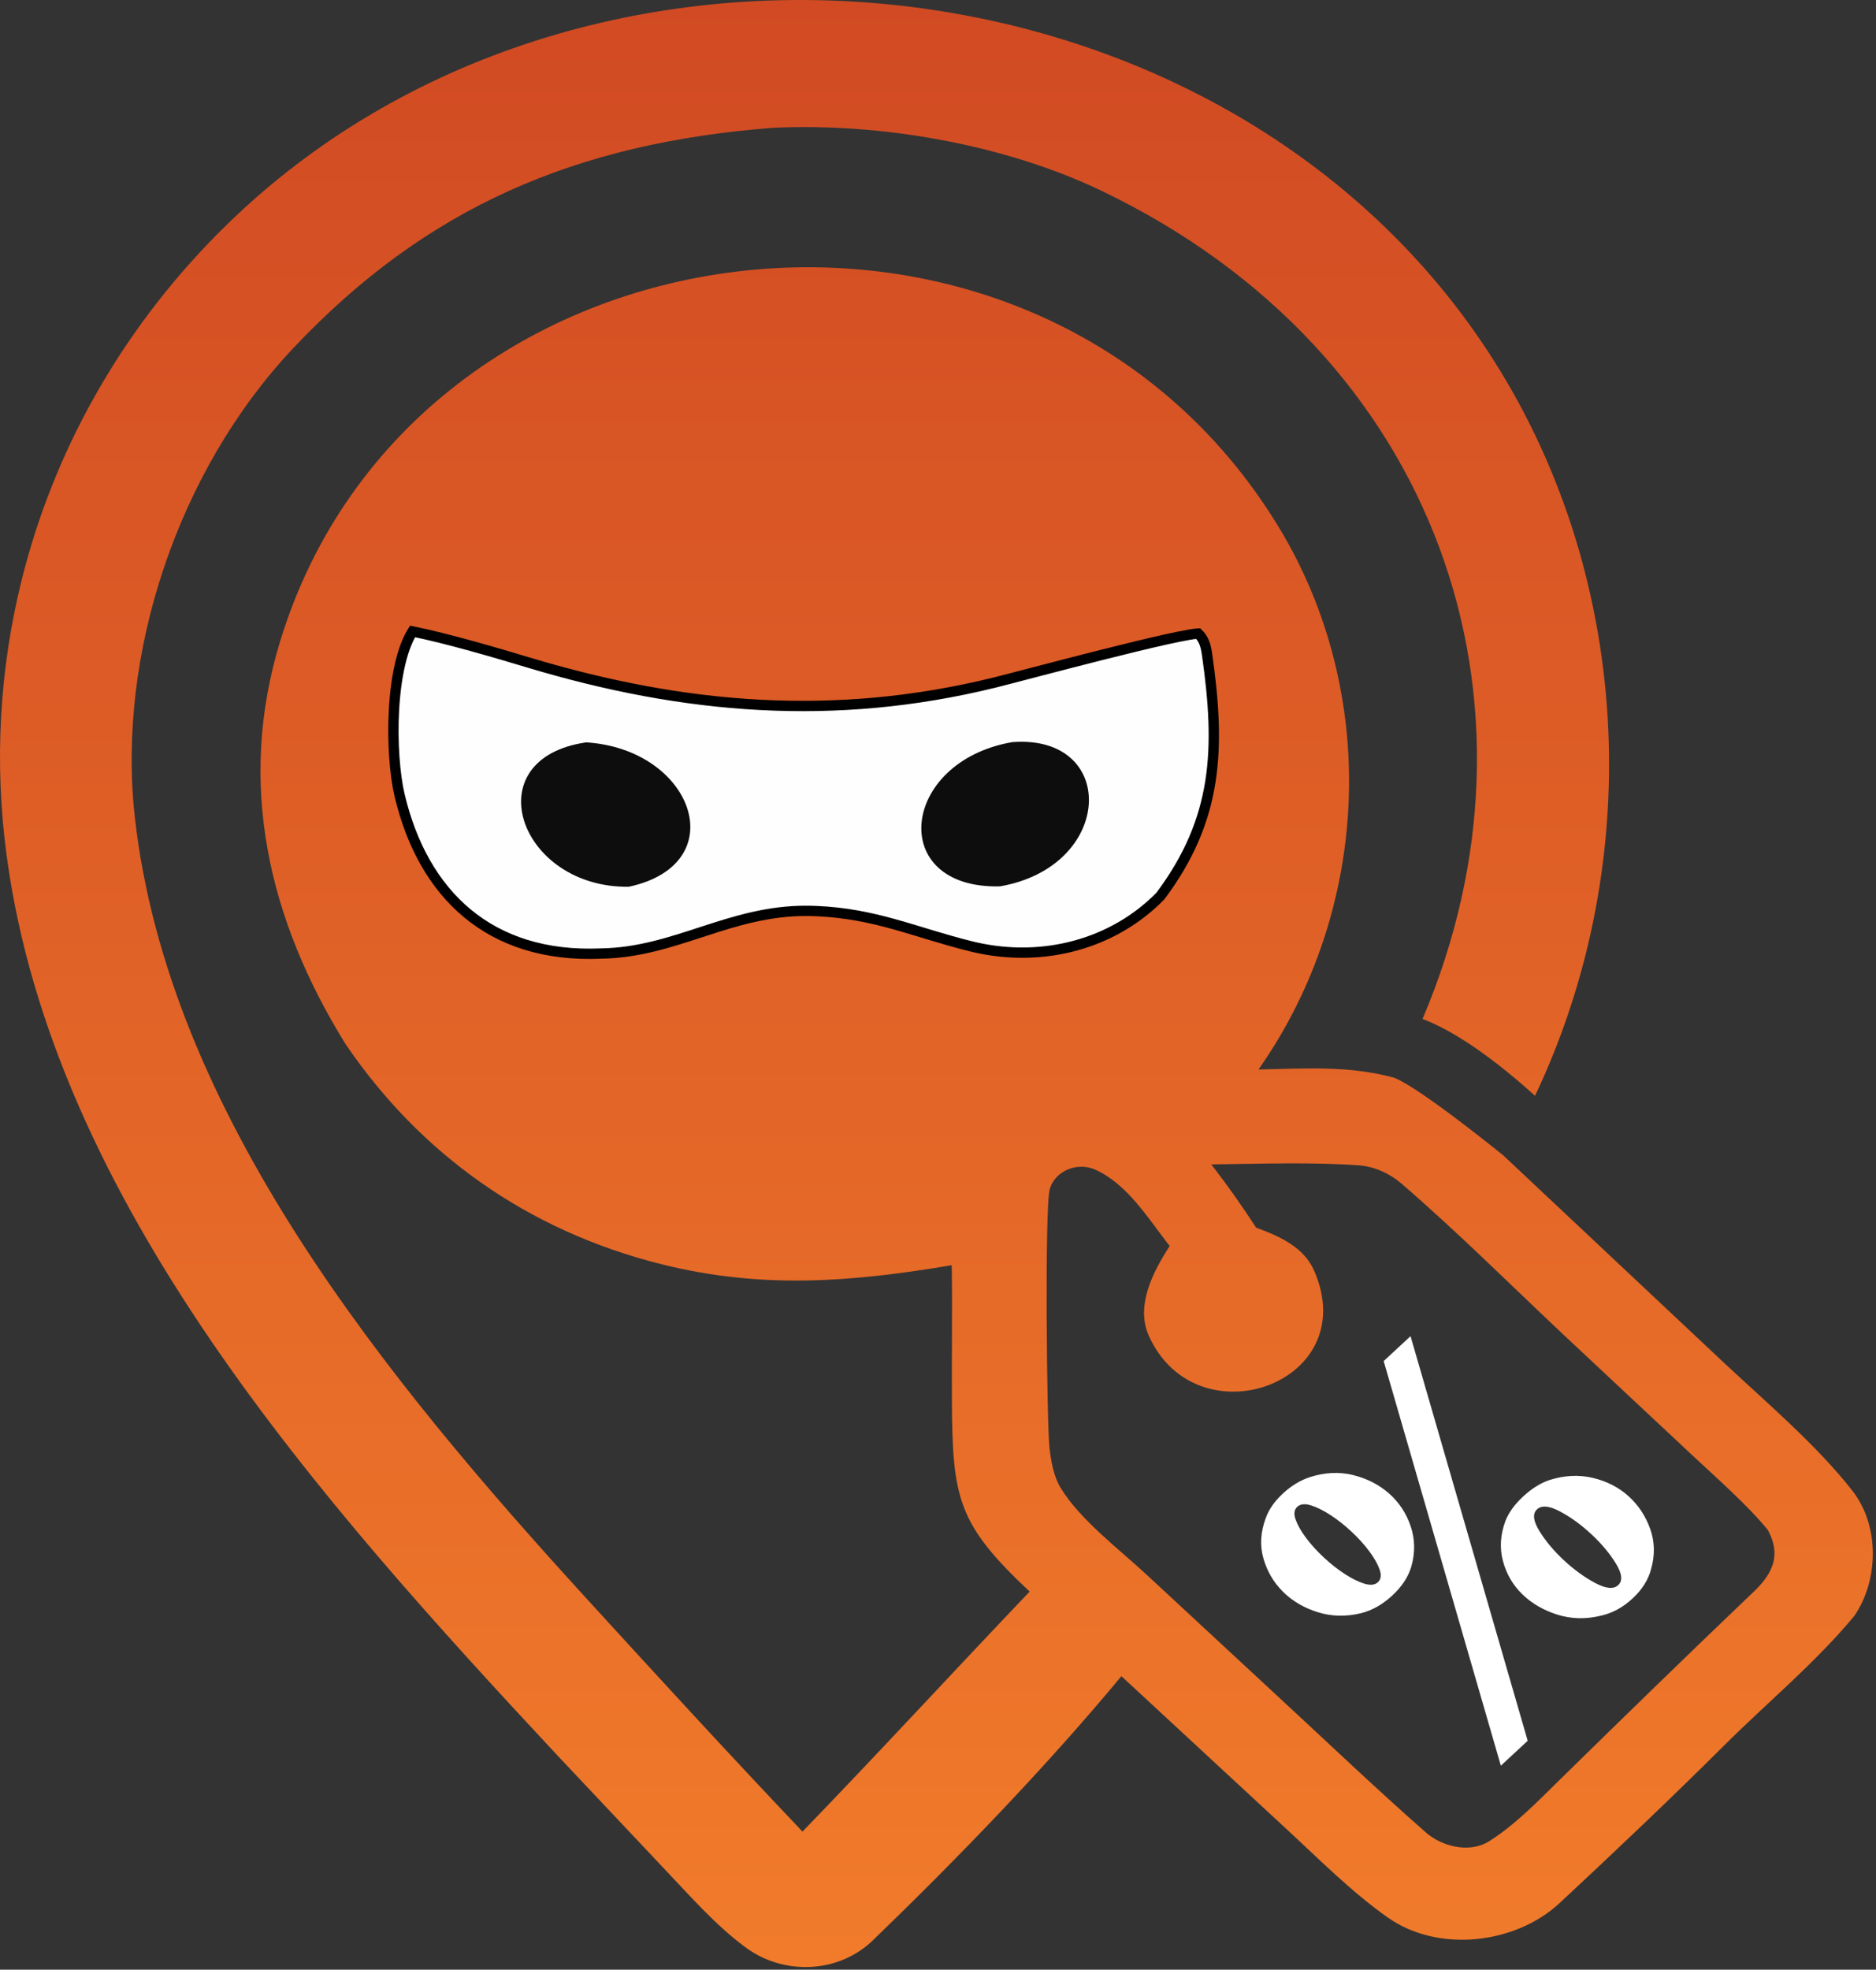<svg width="364" height="382" viewBox="0 0 364 382" fill="none" xmlns="http://www.w3.org/2000/svg">
<rect x="0" y="0" width="364" height="382" fill="#333333" stroke="none"/>
<path d="M359.4 289.083C352.46 280.218 342.681 271.948 334.287 264.092L291.696 224.085C291.696 224.085 275.609 211.009 270.53 209.017C261.742 206.616 253.254 207.225 244.186 207.416C266.049 176.279 267.747 134.319 247.969 101.989C200.852 24.947 80.082 39.954 54.332 124.444C45.97 151.888 51.989 178.215 67.057 202.501C81.485 223.698 102.216 238.653 128.41 245.196C147.795 250.042 165.267 248.645 184.661 245.37C184.806 253.578 184.652 263.122 184.694 271.257C184.792 290.536 185.695 295.447 199.781 308.667C184.984 324.179 170.697 339.721 155.708 355.212C141.524 340.287 127.882 325.427 113.908 310.133C74.984 267.537 32.548 215.916 26.15 158.387C22.652 126.902 34.517 91.262 56.876 67.546C82.691 40.176 111.743 27.739 150.003 24.781C170.968 23.794 195.016 28.031 213.732 37.005C279.406 68.481 302.069 136.502 276.011 197.611C280.075 199.129 287.239 202.944 297.841 212.514C319.625 166.644 316.726 110.598 288.502 67.842C236.25 -11.328 112.678 -23.599 43.875 43.704C24.57 62.592 11.33 85.603 4.773 110.285C4.769 110.298 4.764 110.307 4.764 110.315C4.652 110.729 4.54 111.146 4.437 111.564C4.376 111.794 4.32 112.029 4.264 112.26C-0.118 129.725 -1.166 147.986 1.322 166.187C10.456 233.255 62.161 291.123 108.067 340.348L129.074 362.628C133.854 367.657 138.802 373.308 144.405 377.475C151.798 383.147 162.592 382.839 169.369 376.296C186.018 360.214 202.942 342.701 217.585 325.071L249.461 354.577C255.761 360.388 262.327 367.009 269.318 371.907C279.158 378.806 294.1 377.001 302.612 369.071C313.475 358.966 324.134 348.856 334.619 338.425C343.013 330.073 352.381 322.361 359.854 313.308C364.545 306.331 364.732 295.904 359.4 289.083ZM340.343 308.623C327.688 320.694 315.168 332.883 302.691 345.111C298.435 349.287 294.058 353.841 288.937 357.082C285.055 359.531 279.546 358.057 276.436 355.186C266.966 346.847 257.795 338.112 248.577 329.582L222.514 305.426C217.094 300.389 209.63 294.795 205.847 288.639C204.439 286.36 203.948 283.467 203.639 280.879C203.101 276.403 202.685 233.851 203.691 230.575C203.7 230.549 203.705 230.523 203.714 230.497C204.808 227.035 209.036 225.286 212.534 226.848C218.773 229.636 222.921 236.5 226.952 241.651C223.665 246.718 220.307 253.278 222.912 259.064C232.148 279.626 264.478 268.36 255.012 246.497C253.025 241.903 248.442 239.819 243.732 238.088C240.721 233.507 238.424 230.219 235.024 225.817C244.158 225.717 254.484 225.347 263.603 225.995C266.648 226.212 269.636 227.574 271.872 229.497C282.773 238.88 293.403 249.502 303.865 259.316L328.272 282.149C332.86 286.443 339.253 292.05 343.018 296.73C345.515 301.337 344.239 304.913 340.343 308.623Z" fill="url(#paint0_linear_215_228)"/>
<path d="M80.044 122.456C86.819 123.827 96.237 126.592 102.546 128.49C132.784 137.592 161.992 139.986 192.948 132.384C195.534 131.749 204.881 129.252 213.86 126.988C218.367 125.852 222.797 124.771 226.285 123.998C228.03 123.612 229.528 123.305 230.678 123.107C231.253 123.009 231.73 122.939 232.101 122.9C232.261 122.884 232.389 122.874 232.488 122.869C233.439 123.796 233.842 124.842 234.095 126.235L234.203 126.909C236.821 145.169 236.337 158.836 225.141 173.783C216.017 183.107 202.369 186.763 189.062 183.686L188.428 183.534C182.835 182.15 178.256 180.55 173.325 179.19C168.758 177.931 164.069 176.938 158.477 176.696L157.346 176.658L156.619 176.647C149.153 176.6 142.779 178.59 136.588 180.603C130.168 182.69 123.962 184.793 116.725 184.923H116.711L116.697 184.924C105.763 185.41 97.126 182.487 90.662 177.119C84.187 171.742 79.806 163.838 77.533 154.225C76.609 150.315 76.093 143.936 76.445 137.634C76.621 134.489 77.013 131.391 77.666 128.651C78.254 126.185 79.044 124.06 80.044 122.456Z" fill="#FEFEFE" stroke="black" stroke-width="2"/>
<path d="M196.4 143.928C216.959 142.344 216.262 168.036 194.024 171.898C172.058 172.433 174.644 147.686 196.4 143.928Z" fill="#0D0D0E"/>
<path d="M113.749 143.971C134.584 145.303 142.473 167.583 121.994 171.977C100.65 172.225 91.998 147.108 113.749 143.971Z" fill="#0D0D0E"/>
<path d="M264.127 312.847C261.195 313.565 258.389 313.504 255.7 312.669C253.011 311.829 250.757 310.507 248.938 308.697C247.118 306.888 245.851 304.73 245.14 302.229C244.429 299.727 244.584 297.113 245.603 294.39C246.202 292.724 247.31 291.141 248.928 289.64C250.546 288.143 252.281 287.091 254.133 286.477C257.066 285.538 259.872 285.403 262.561 286.073C265.25 286.743 267.565 287.93 269.501 289.627C271.442 291.328 272.84 293.442 273.705 295.969C274.566 298.501 274.608 301.128 273.827 303.851C273.224 305.852 271.994 307.714 270.142 309.432C268.285 311.155 266.279 312.295 264.127 312.847ZM295.971 338.016L291.748 341.931L291.21 342.431L268.477 263.962L268.926 263.544L273.238 259.547L273.687 259.129L296.42 337.599L295.971 338.016ZM251.702 292.228C251.103 292.785 250.995 293.603 251.384 294.686C251.767 295.773 252.44 296.952 253.395 298.231C254.349 299.514 255.494 300.776 256.837 302.029C258.179 303.281 259.535 304.356 260.91 305.243C262.285 306.135 263.552 306.766 264.717 307.127C265.881 307.492 266.765 307.397 267.364 306.84C267.962 306.287 268.065 305.465 267.682 304.382C267.298 303.299 266.625 302.116 265.671 300.837C264.717 299.558 263.571 298.292 262.224 297.035C260.882 295.782 259.526 294.712 258.151 293.82C256.776 292.928 255.508 292.302 254.344 291.937C253.184 291.58 252.3 291.676 251.702 292.228ZM310.656 313.334C307.728 314.052 304.917 313.991 302.228 313.156C299.539 312.316 297.271 311.011 295.419 309.228C293.567 307.444 292.304 305.291 291.622 302.759C290.939 300.228 291.107 297.605 292.127 294.882C292.786 293.272 293.927 291.715 295.541 290.218C297.159 288.718 298.833 287.665 300.568 287.056C303.5 286.116 306.32 285.968 309.042 286.612C311.759 287.256 314.074 288.444 315.982 290.166C317.89 291.893 319.293 294.007 320.187 296.508C321.08 299.014 321.131 301.624 320.35 304.347C319.808 306.405 318.611 308.293 316.754 310.011C314.902 311.729 312.868 312.838 310.656 313.334ZM298.23 292.715C297.332 293.546 297.477 294.938 298.669 296.887C299.862 298.836 301.443 300.728 303.411 302.564C305.38 304.399 307.41 305.878 309.5 306.992C311.591 308.106 313.083 308.249 313.981 307.414C314.879 306.583 314.734 305.191 313.541 303.242C312.349 301.293 310.768 299.401 308.799 297.566C306.83 295.73 304.8 294.251 302.71 293.137C300.624 292.028 299.128 291.884 298.23 292.715Z" fill="white"/>
<defs>
<linearGradient id="paint0_linear_215_228" x1="181.693" y1="0" x2="181.693" y2="381.483" gradientUnits="userSpaceOnUse">
<stop stop-color="#D14A23"/>
<stop offset="1" stop-color="#F17B2B"/>
</linearGradient>
</defs>
</svg>
